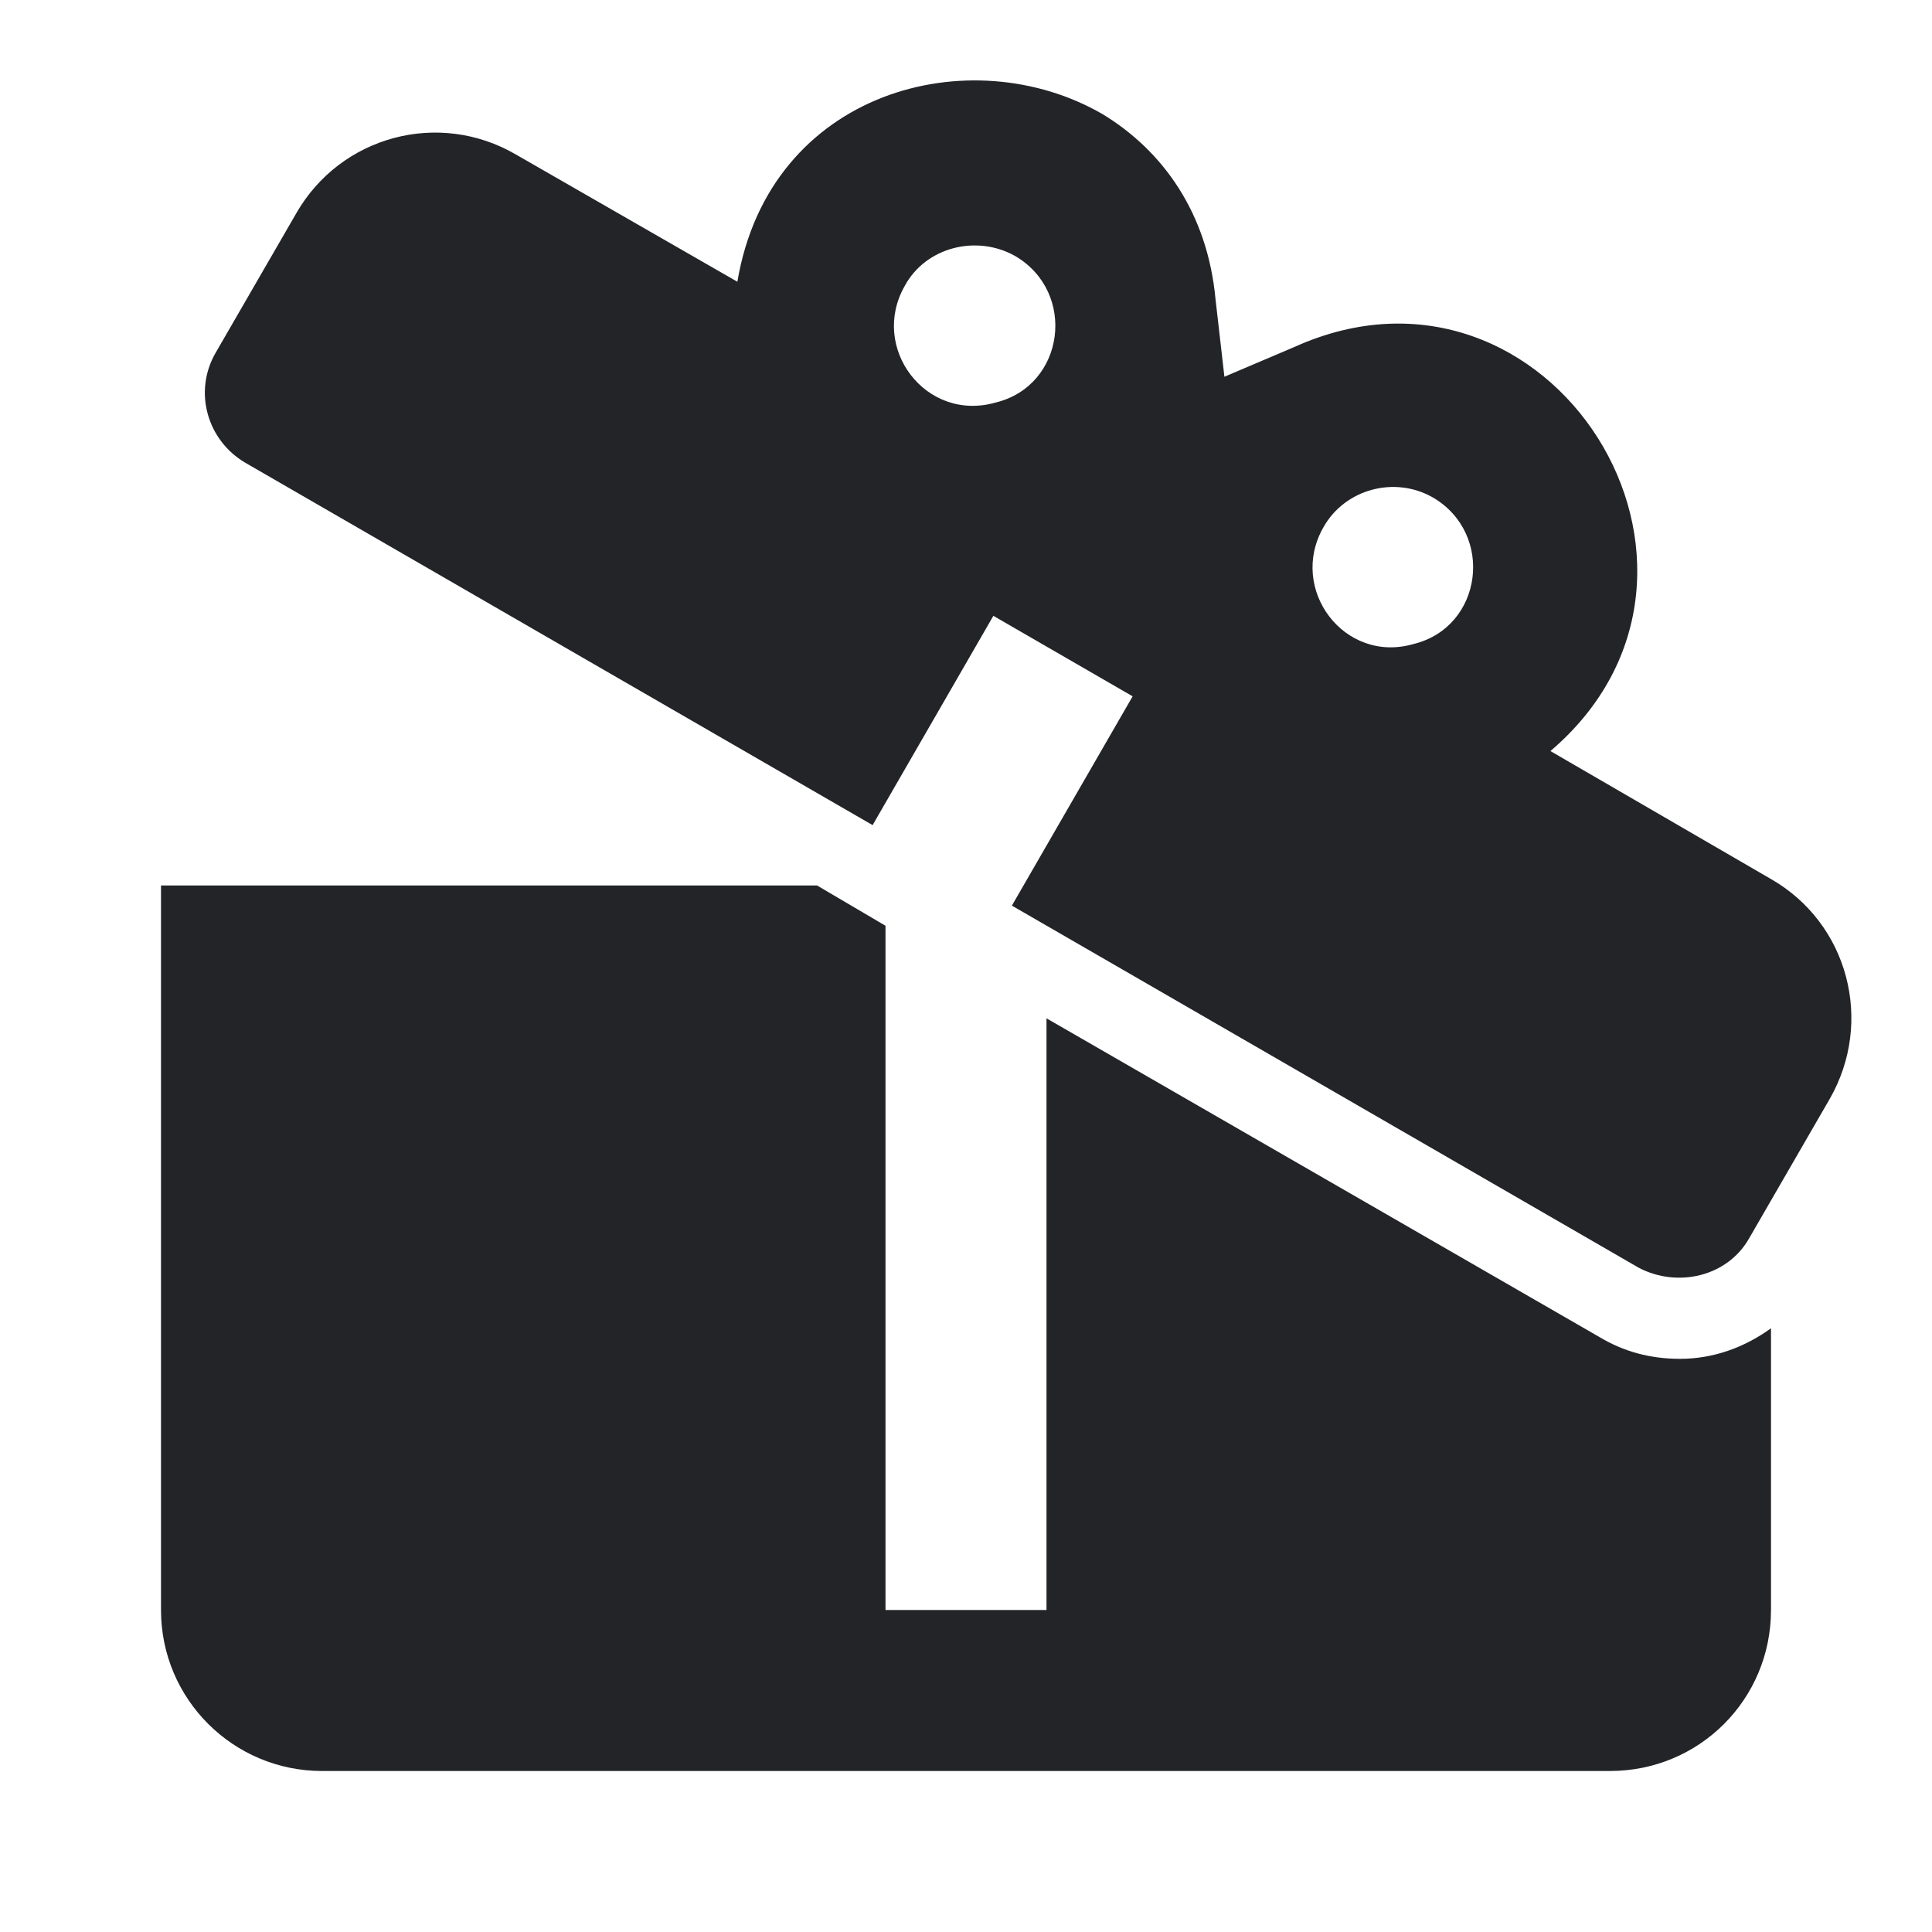 <?xml version="1.0" encoding="UTF-8"?><!DOCTYPE svg PUBLIC "-//W3C//DTD SVG 1.1//EN" "http://www.w3.org/Graphics/SVG/1.1/DTD/svg11.dtd"><svg fill="#222428" xmlns="http://www.w3.org/2000/svg" xmlns:xlink="http://www.w3.org/1999/xlink" version="1.1" id="mdi-gift-open" width="24" height="24" viewBox="0 0 24 24"><path d="M22 10.92L19.26 9.33C21.9 7.08 19.25 2.88 16.08 4.31L15.21 4.68L15.1 3.72C15 2.64 14.44 1.87 13.7 1.42C12.06 .467 9.56 1.12 9.16 3.5L6.41 1.92C5.45 1.36 4.23 1.69 3.68 2.65L2.68 4.38C2.4 4.86 2.57 5.47 3.05 5.75L10.84 10.25L12.34 7.65L14.07 8.65L12.57 11.25L20.36 15.75C20.84 16 21.46 15.86 21.73 15.38L22.73 13.65C23.28 12.69 22.96 11.47 22 10.92M12.37 5C11.5 5.25 10.8 4.32 11.24 3.55C11.5 3.07 12.13 2.91 12.61 3.18C13.38 3.63 13.23 4.79 12.37 5M17.56 8C16.7 8.25 16 7.32 16.44 6.55C16.71 6.07 17.33 5.91 17.8 6.18C18.57 6.63 18.42 7.79 17.56 8M20.87 16.88C21.28 16.88 21.67 16.74 22 16.5V20C22 21.11 21.11 22 20 22H4C2.9 22 2 21.11 2 20V11H10.15L11 11.5V20H13V12.65L19.87 16.61C20.17 16.79 20.5 16.88 20.87 16.88Z" /></svg>